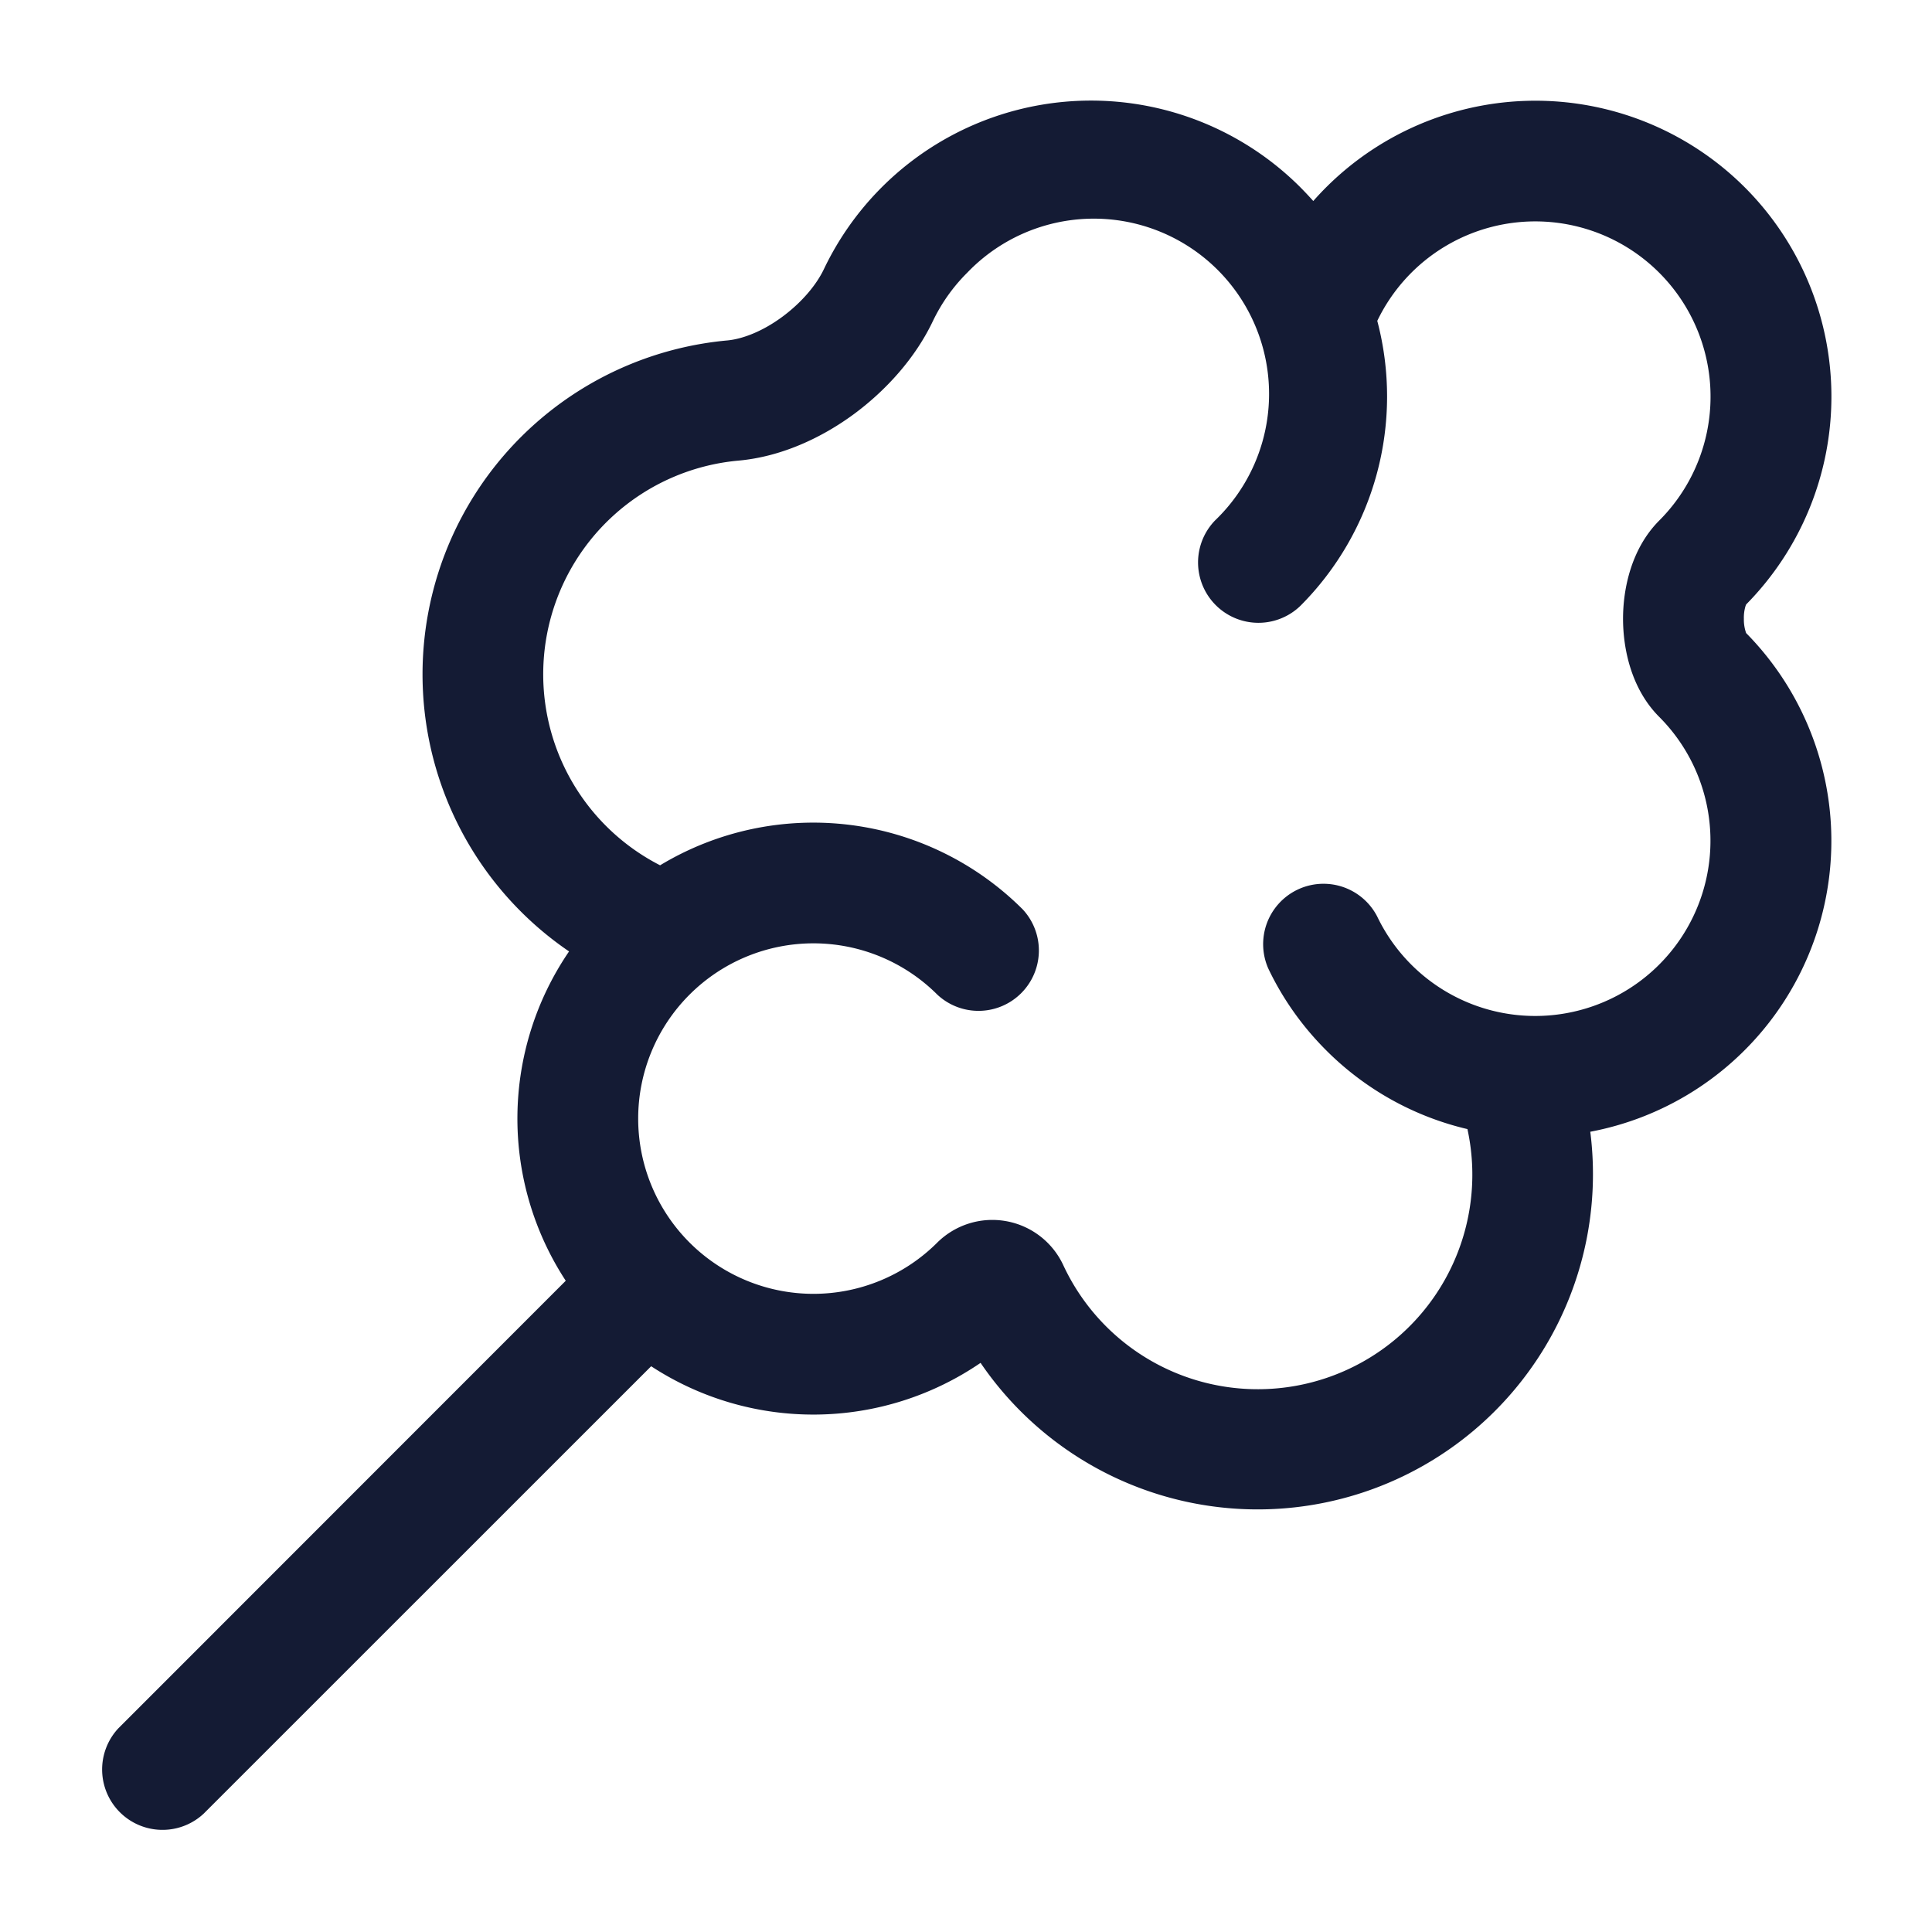 <svg xmlns="http://www.w3.org/2000/svg" width="24" height="24" fill="none"><path fill="#141B34" fill-rule="evenodd" d="M12.015 3.388a2.177 2.177 0 1 1 3.078 3.078.75.75 0 0 0 1.061 1.06 3.68 3.68 0 0 0 .955-3.54 2.177 2.177 0 1 1 3.503 2.48c-.35.351-.45.852-.45 1.22 0 .37.1.87.45 1.22a2.177 2.177 0 1 1-3.504 2.479.75.75 0 0 0-1.353.646c.175.368.415.712.718 1.015a3.66 3.66 0 0 0 1.756.98 2.665 2.665 0 0 1-5.023 1.685.972.972 0 0 0-1.562-.276 2.177 2.177 0 1 1 0-3.079.75.75 0 0 0 1.06-1.06 3.68 3.68 0 0 0-4.504-.547 2.665 2.665 0 0 1 .972-5.027c.528-.047 1.03-.28 1.433-.576.404-.298.766-.7.983-1.156.104-.217.245-.421.427-.602m4.139-1.061q.082.083.16.17a3.68 3.68 0 0 1 5.36-.17 3.677 3.677 0 0 1 .017 5.182l-.007.018a.5.5 0 0 0-.021.16.5.5 0 0 0 .028.177 3.677 3.677 0 0 1-1.936 6.195 4.165 4.165 0 0 1-7.574 2.871 3.68 3.68 0 0 1-4.092.042L2.53 22.53a.75.75 0 0 1-1.06-1.06l5.558-5.56a3.68 3.68 0 0 1 .041-4.091 4.165 4.165 0 0 1 1.967-7.59c.19-.018.437-.113.68-.292.242-.178.425-.397.518-.592a3.677 3.677 0 0 1 5.92-1.018" clip-rule="evenodd"/></svg>